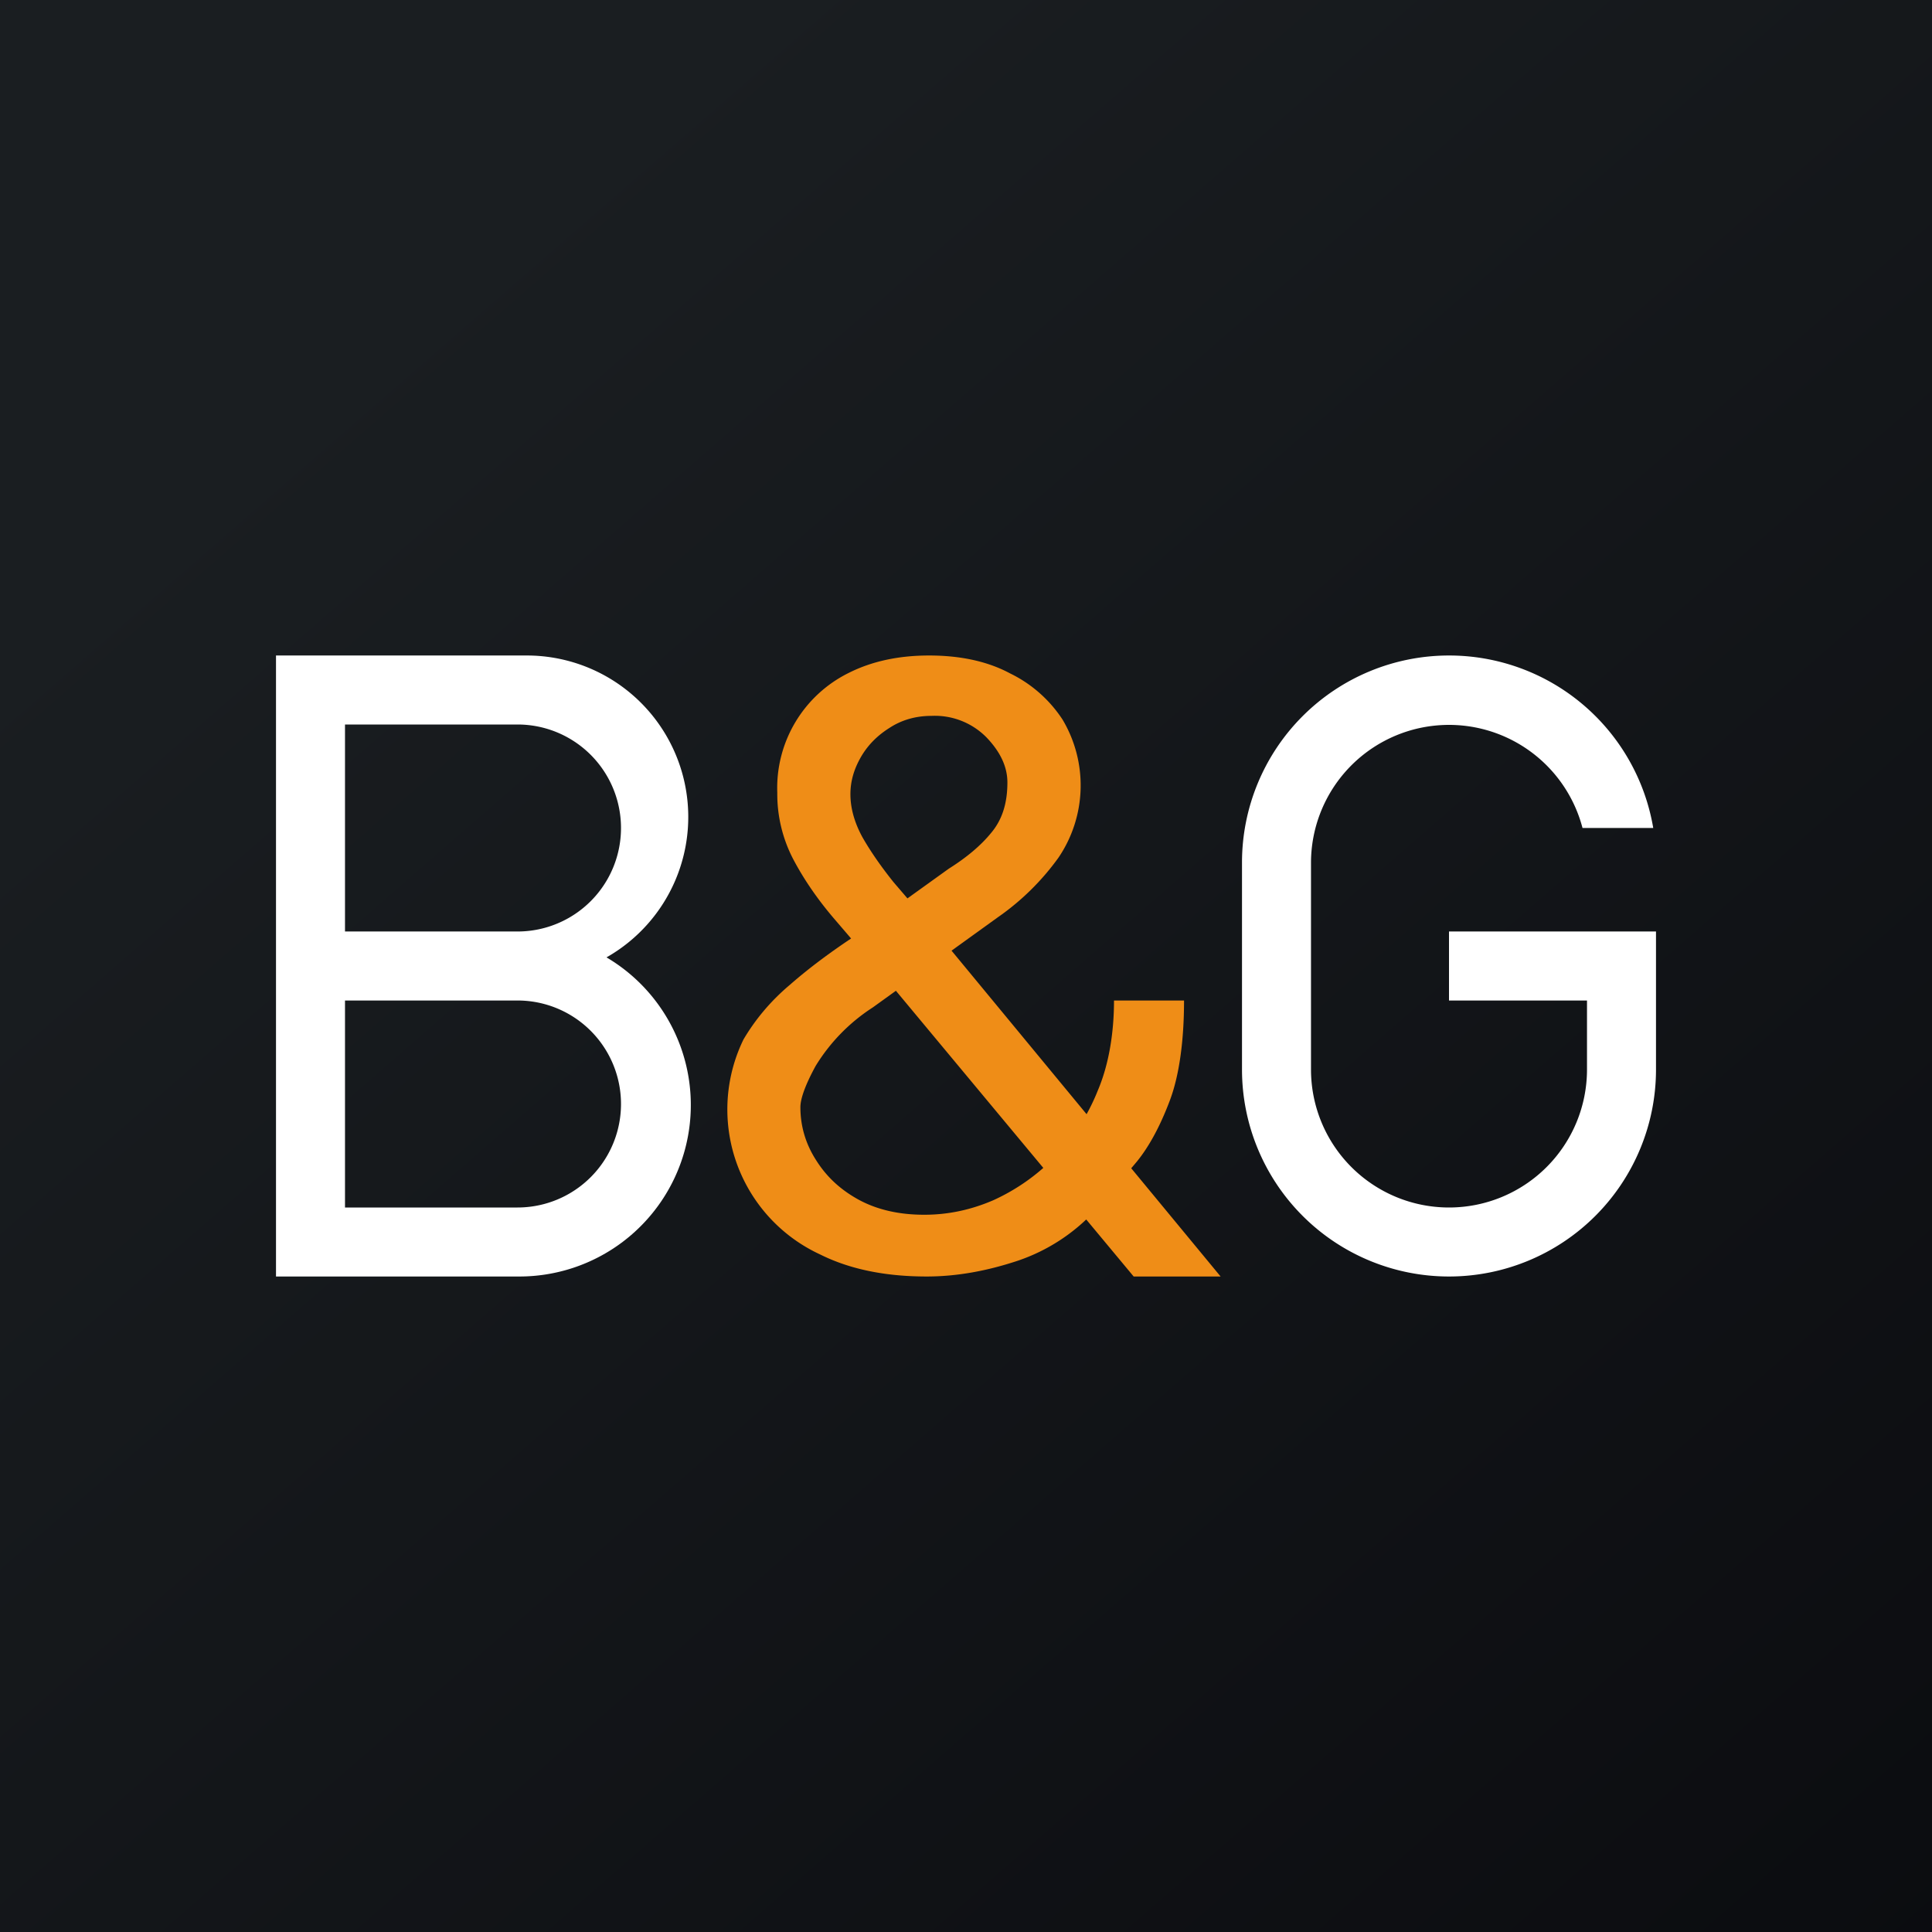 <?xml version='1.0' encoding='utf-8'?>
<!-- by TradeStack -->
<svg width="56" height="56" viewBox="0 0 56 56" xmlns="http://www.w3.org/2000/svg"><rect x="0" y="0" width="56" height="56" fill="#808080" stroke="none"/><path fill="url(#aakxe5asm)" d="M0 0h56v56H0z" /><path fill-rule="evenodd" d="M8 19h7.28a4.68 4.68 0 0 1 2.3 8.75A4.97 4.97 0 0 1 15.02 37H8V19Zm2 2h5a3 3 0 1 1 0 6h-5v-6Zm0 8h5a3 3 0 1 1 0 6h-5v-6Z" fill="#fff" /><path d="M42 19a6 6 0 0 0-6 6v6a6 6 0 0 0 12 0v-4h-6v2h4v2a4 4 0 0 1-8 0v-6a4 4 0 0 1 7.87-1h2.05A6 6 0 0 0 42 19Z" fill="#fff" /><path d="M26.86 37c-1.2 0-2.23-.21-3.09-.64a4.63 4.63 0 0 1-2.22-6.23c.33-.56.77-1.1 1.34-1.58.57-.5 1.23-.99 1.98-1.48l2.63-1.89c.51-.32.93-.67 1.23-1.04.32-.38.47-.86.47-1.46 0-.45-.2-.88-.6-1.3a2.1 2.1 0 0 0-1.6-.63c-.46 0-.87.12-1.22.35-.35.22-.63.5-.83.85-.2.35-.3.7-.3 1.07 0 .41.12.83.35 1.25.24.42.54.85.9 1.3l1.14 1.33L35.38 37h-2.52l-6.89-8.28-1.74-2.03c-.52-.6-.93-1.2-1.24-1.79a4.08 4.08 0 0 1-.46-1.92 3.72 3.72 0 0 1 2.08-3.48c.66-.33 1.43-.5 2.32-.5.91 0 1.7.17 2.35.52a3.8 3.8 0 0 1 1.52 1.34 3.73 3.73 0 0 1-.12 4 7.28 7.28 0 0 1-1.76 1.73L25.3 29.2a5.32 5.32 0 0 0-1.66 1.7c-.3.55-.44.95-.44 1.19 0 .55.15 1.06.45 1.53.3.48.7.86 1.25 1.16.54.29 1.17.43 1.89.43.69 0 1.35-.14 2-.42a5.87 5.87 0 0 0 3.03-3.18c.32-.75.47-1.67.47-2.61h2.03c0 1.17-.14 2.19-.42 2.92-.28.74-.6 1.32-.94 1.74-.35.42-.63.73-.84.94-.08.08-.14.17-.2.25l-.2.26a5.4 5.4 0 0 1-2.21 1.43c-.9.3-1.78.46-2.65.46Z" fill="#EF8D17" /><defs><linearGradient id="aakxe5asm" x1="10.42" y1="9.71" x2="68.15" y2="76.02" gradientUnits="userSpaceOnUse"><stop stop-color="#1A1E21" /><stop offset="1" stop-color="#06060A" /></linearGradient></defs></svg>